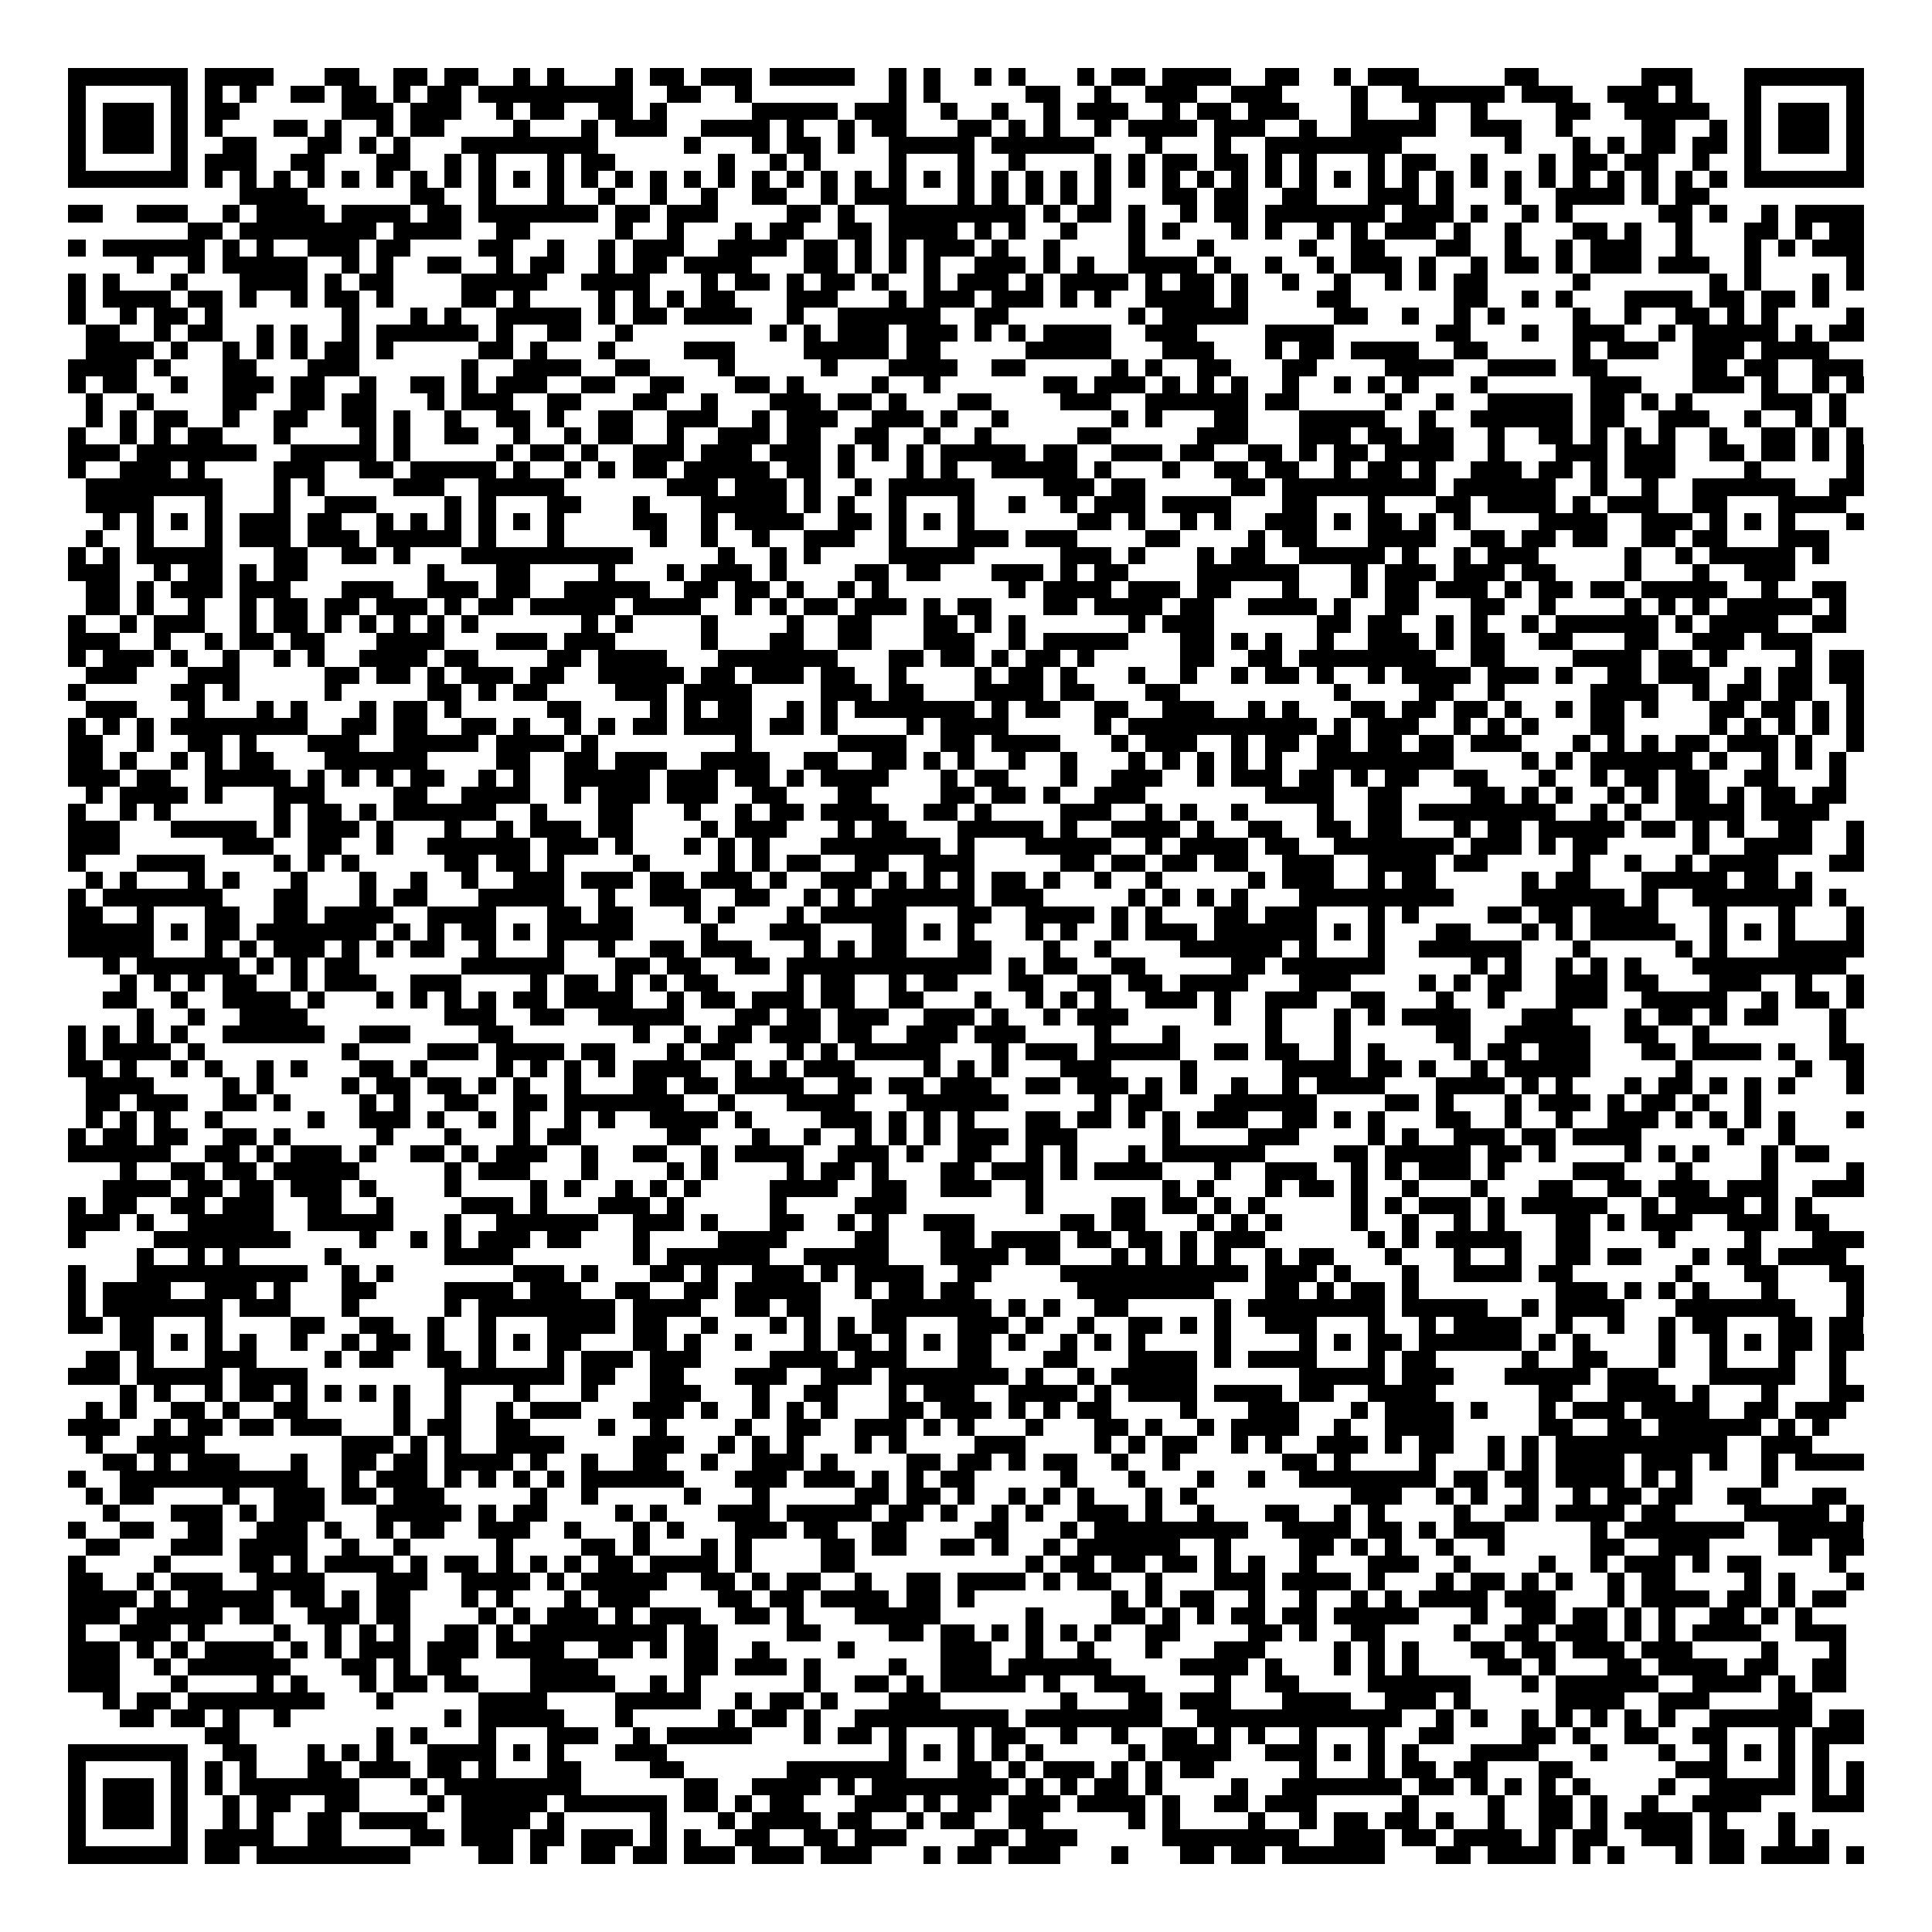 <svg xmlns="http://www.w3.org/2000/svg" viewBox="0 0 113 113" shape-rendering="crispEdges"><path fill="#ffffff" d="M0 0h113v113H0z"/><path stroke="#000000" d="M4 4.5h7m1 0h4m3 0h2m2 0h2m1 0h2m2 0h1m1 0h1m3 0h1m1 0h2m1 0h3m1 0h5m2 0h1m1 0h1m2 0h1m1 0h1m3 0h1m1 0h2m1 0h4m2 0h2m2 0h1m1 0h3m5 0h2m6 0h3m3 0h7M4 5.5h1m5 0h1m1 0h1m1 0h1m2 0h2m1 0h2m1 0h1m1 0h2m1 0h9m2 0h2m2 0h1m8 0h1m1 0h1m5 0h2m2 0h1m2 0h3m2 0h3m4 0h1m2 0h6m1 0h3m2 0h3m1 0h1m3 0h1m5 0h1M4 6.5h1m1 0h3m1 0h1m1 0h2m6 0h3m1 0h3m2 0h1m1 0h2m2 0h2m1 0h1m5 0h5m1 0h3m2 0h1m2 0h1m2 0h1m1 0h3m2 0h1m1 0h2m1 0h3m3 0h1m3 0h1m2 0h1m4 0h2m2 0h5m2 0h1m1 0h3m1 0h1M4 7.5h1m1 0h3m1 0h1m1 0h1m3 0h2m1 0h1m2 0h1m1 0h2m4 0h1m3 0h1m1 0h3m2 0h4m1 0h1m2 0h1m1 0h2m3 0h2m1 0h1m1 0h1m2 0h1m1 0h4m1 0h3m2 0h1m2 0h5m2 0h3m2 0h1m4 0h2m2 0h1m1 0h1m1 0h3m1 0h1M4 8.5h1m1 0h3m1 0h1m2 0h2m3 0h2m1 0h1m1 0h1m3 0h8m5 0h1m3 0h1m1 0h2m1 0h1m2 0h5m1 0h6m3 0h1m3 0h1m2 0h8m6 0h1m3 0h1m1 0h1m1 0h2m1 0h2m1 0h1m1 0h3m1 0h1M4 9.5h1m5 0h1m1 0h3m2 0h2m3 0h2m2 0h1m1 0h1m3 0h1m1 0h2m6 0h1m2 0h1m1 0h1m4 0h1m3 0h1m2 0h1m4 0h1m1 0h1m1 0h2m1 0h2m1 0h1m1 0h1m3 0h1m1 0h2m2 0h1m3 0h1m1 0h2m1 0h2m2 0h1m2 0h1m5 0h1M4 10.5h7m1 0h1m1 0h1m1 0h1m1 0h1m1 0h1m1 0h1m1 0h1m1 0h1m1 0h1m1 0h1m1 0h1m1 0h1m1 0h1m1 0h1m1 0h1m1 0h1m1 0h1m1 0h1m1 0h1m1 0h1m1 0h1m1 0h1m1 0h1m1 0h1m1 0h1m1 0h1m1 0h1m1 0h1m1 0h1m1 0h1m1 0h1m1 0h1m1 0h1m1 0h1m1 0h1m1 0h1m1 0h1m1 0h1m1 0h1m1 0h1m1 0h1m1 0h1m1 0h1m1 0h1m1 0h1m1 0h7M14 11.5h4m6 0h2m2 0h1m3 0h1m2 0h1m2 0h1m2 0h1m2 0h2m2 0h1m1 0h3m3 0h1m1 0h1m1 0h1m1 0h1m1 0h1m3 0h2m1 0h2m2 0h2m3 0h3m1 0h1m3 0h1m2 0h4m1 0h1m1 0h2M4 12.5h2m2 0h3m2 0h1m1 0h4m1 0h4m1 0h2m1 0h7m1 0h2m1 0h3m4 0h2m1 0h1m2 0h8m1 0h1m1 0h2m1 0h1m2 0h1m1 0h2m1 0h7m1 0h3m1 0h1m2 0h1m1 0h1m5 0h2m1 0h1m2 0h1m1 0h4M11 13.5h2m1 0h8m1 0h4m2 0h2m5 0h1m2 0h1m3 0h1m1 0h2m2 0h2m1 0h4m1 0h1m1 0h1m2 0h1m3 0h1m1 0h1m3 0h1m1 0h1m2 0h1m1 0h1m1 0h3m1 0h1m2 0h1m3 0h2m1 0h1m2 0h1m3 0h2m1 0h1m1 0h2M4 14.5h1m1 0h6m1 0h1m1 0h1m2 0h3m1 0h2m4 0h2m2 0h1m2 0h1m1 0h3m2 0h4m1 0h2m1 0h1m1 0h1m1 0h3m1 0h1m2 0h1m4 0h1m3 0h1m5 0h1m2 0h2m3 0h2m2 0h1m2 0h1m1 0h3m2 0h1m3 0h1m1 0h1m1 0h3M8 15.5h1m2 0h1m1 0h5m2 0h1m1 0h1m2 0h2m2 0h1m1 0h2m2 0h1m1 0h2m1 0h4m3 0h2m1 0h1m1 0h1m1 0h1m2 0h3m1 0h1m1 0h1m2 0h4m1 0h1m2 0h1m2 0h1m1 0h3m1 0h1m2 0h1m1 0h2m1 0h1m1 0h3m1 0h3m2 0h1m5 0h1M4 16.5h1m1 0h1m3 0h1m3 0h4m1 0h1m1 0h2m4 0h5m2 0h4m3 0h1m1 0h2m1 0h1m1 0h2m1 0h1m2 0h1m1 0h3m1 0h1m1 0h4m1 0h1m1 0h2m1 0h1m2 0h1m2 0h1m2 0h1m1 0h1m1 0h2m5 0h1m7 0h1m1 0h1m3 0h1m1 0h1M4 17.5h1m1 0h4m1 0h2m1 0h1m2 0h1m1 0h2m1 0h1m4 0h2m1 0h1m4 0h1m1 0h1m1 0h1m1 0h2m3 0h3m3 0h1m1 0h3m1 0h3m1 0h1m1 0h1m2 0h4m1 0h1m4 0h2m6 0h2m2 0h1m1 0h1m3 0h4m1 0h2m1 0h2m1 0h1M4 18.5h1m2 0h1m1 0h2m1 0h1m7 0h1m3 0h1m1 0h1m2 0h5m1 0h1m1 0h2m1 0h4m2 0h1m2 0h6m2 0h2m7 0h1m1 0h5m5 0h2m2 0h1m2 0h1m1 0h1m4 0h1m2 0h1m2 0h2m1 0h1m1 0h1m4 0h1M5 19.5h2m2 0h1m1 0h2m2 0h1m1 0h1m2 0h1m1 0h6m1 0h1m2 0h2m2 0h1m8 0h1m1 0h1m1 0h3m1 0h3m1 0h1m1 0h1m1 0h4m2 0h3m4 0h4m6 0h2m3 0h1m2 0h3m2 0h1m1 0h5m1 0h1m1 0h2M5 20.5h4m1 0h1m2 0h1m1 0h1m1 0h1m1 0h2m1 0h1m5 0h2m1 0h1m3 0h1m4 0h3m4 0h5m1 0h2m5 0h5m3 0h3m3 0h1m1 0h2m1 0h4m2 0h2m5 0h1m1 0h3m2 0h3m1 0h4M4 21.5h4m1 0h1m3 0h2m3 0h3m6 0h1m2 0h4m2 0h2m4 0h1m5 0h1m3 0h4m2 0h2m5 0h1m1 0h1m2 0h2m3 0h2m4 0h4m2 0h4m1 0h2m5 0h2m1 0h2m2 0h3M4 22.5h1m1 0h2m2 0h1m2 0h3m1 0h2m2 0h1m2 0h2m1 0h1m1 0h3m2 0h2m2 0h2m3 0h2m1 0h1m4 0h1m2 0h1m6 0h2m1 0h3m1 0h1m1 0h1m1 0h1m2 0h1m2 0h1m1 0h1m1 0h1m3 0h1m6 0h3m3 0h3m1 0h1m2 0h1m1 0h1M5 23.5h1m2 0h1m4 0h2m2 0h2m1 0h2m3 0h1m1 0h3m2 0h2m3 0h2m2 0h1m3 0h3m1 0h2m1 0h1m3 0h2m4 0h3m2 0h6m1 0h2m5 0h1m2 0h1m2 0h5m1 0h2m1 0h1m1 0h1m4 0h3m1 0h1M5 24.5h1m1 0h1m1 0h2m2 0h1m2 0h2m2 0h2m1 0h1m2 0h1m2 0h2m1 0h1m2 0h2m2 0h3m2 0h1m1 0h3m2 0h3m1 0h1m2 0h1m6 0h1m1 0h1m3 0h2m3 0h5m2 0h1m2 0h6m1 0h2m2 0h3m2 0h1m2 0h1m1 0h1M4 25.5h1m2 0h1m1 0h1m1 0h2m3 0h1m4 0h1m1 0h1m2 0h2m2 0h1m2 0h1m1 0h2m2 0h1m2 0h3m1 0h2m2 0h2m2 0h1m2 0h1m5 0h2m5 0h3m3 0h3m1 0h2m1 0h2m2 0h1m2 0h2m1 0h1m1 0h1m1 0h1m2 0h1m2 0h2m1 0h1m1 0h1M4 26.5h3m1 0h7m2 0h5m1 0h1m5 0h1m1 0h2m1 0h1m2 0h3m1 0h3m1 0h3m1 0h1m1 0h1m1 0h1m1 0h5m1 0h2m2 0h3m1 0h2m2 0h2m1 0h1m1 0h2m1 0h4m2 0h1m3 0h3m1 0h3m2 0h2m1 0h2m1 0h1m1 0h1M4 27.5h1m2 0h3m1 0h1m4 0h3m2 0h2m1 0h5m1 0h1m2 0h1m1 0h1m1 0h2m1 0h5m1 0h2m1 0h1m3 0h1m1 0h1m2 0h5m1 0h1m3 0h1m2 0h2m1 0h2m2 0h1m1 0h2m1 0h1m2 0h3m1 0h2m1 0h1m1 0h3m4 0h1m5 0h1M5 28.5h8m3 0h1m1 0h1m4 0h3m2 0h5m6 0h3m1 0h3m1 0h1m2 0h1m1 0h5m4 0h3m1 0h2m5 0h2m1 0h9m1 0h6m2 0h1m2 0h1m2 0h6m2 0h2M5 29.5h4m3 0h1m3 0h1m2 0h3m4 0h1m1 0h1m3 0h2m3 0h1m3 0h5m1 0h1m1 0h1m2 0h1m3 0h1m2 0h1m2 0h1m1 0h3m1 0h4m3 0h2m3 0h1m3 0h2m1 0h4m1 0h1m1 0h3m2 0h2m3 0h4M6 30.5h1m1 0h1m1 0h1m1 0h1m1 0h3m1 0h2m2 0h1m1 0h1m1 0h1m1 0h1m1 0h1m1 0h1m4 0h2m2 0h1m1 0h4m2 0h2m1 0h1m1 0h1m1 0h1m6 0h2m1 0h1m2 0h1m1 0h1m2 0h3m1 0h1m1 0h2m1 0h1m1 0h1m4 0h4m2 0h3m1 0h1m1 0h1m1 0h1m3 0h1M5 31.5h1m2 0h1m3 0h1m1 0h3m1 0h3m1 0h5m1 0h1m3 0h1m5 0h1m2 0h1m2 0h1m2 0h3m2 0h1m3 0h3m1 0h3m4 0h2m4 0h1m1 0h2m3 0h4m2 0h2m1 0h2m1 0h2m2 0h2m1 0h2m3 0h3M4 32.5h1m1 0h1m1 0h5m3 0h2m2 0h2m1 0h1m3 0h10m5 0h1m2 0h1m1 0h1m4 0h5m5 0h3m1 0h1m3 0h1m1 0h2m2 0h5m1 0h1m2 0h1m1 0h3m5 0h1m2 0h1m1 0h5m1 0h1M4 33.5h3m2 0h1m1 0h2m1 0h1m1 0h2m7 0h1m3 0h2m4 0h1m3 0h1m1 0h3m1 0h1m4 0h2m1 0h2m3 0h3m1 0h1m1 0h2m4 0h6m3 0h1m1 0h3m1 0h3m1 0h2m4 0h1m3 0h1m2 0h3M5 34.5h2m1 0h1m1 0h3m1 0h3m3 0h3m2 0h3m1 0h2m2 0h5m2 0h2m1 0h2m1 0h1m2 0h1m1 0h1m7 0h1m1 0h4m1 0h3m1 0h2m3 0h1m3 0h1m1 0h2m1 0h3m1 0h1m1 0h2m1 0h2m1 0h5m2 0h1m2 0h2M5 35.5h2m1 0h1m2 0h1m2 0h1m1 0h2m1 0h2m1 0h3m1 0h1m1 0h2m1 0h5m1 0h4m2 0h1m1 0h1m1 0h2m1 0h3m1 0h1m1 0h2m3 0h2m1 0h4m1 0h2m2 0h4m1 0h1m2 0h2m3 0h2m2 0h1m4 0h1m1 0h1m1 0h1m1 0h5m1 0h1M4 36.5h1m2 0h1m1 0h3m2 0h1m1 0h2m1 0h1m1 0h1m1 0h1m1 0h1m1 0h1m6 0h1m1 0h1m4 0h1m4 0h1m2 0h2m3 0h2m1 0h1m1 0h1m6 0h1m1 0h3m6 0h2m1 0h2m2 0h1m1 0h1m2 0h1m1 0h6m1 0h1m1 0h4m2 0h2M4 37.5h3m2 0h1m2 0h1m1 0h2m1 0h2m3 0h4m3 0h3m1 0h3m5 0h1m3 0h2m2 0h2m3 0h3m2 0h1m1 0h5m3 0h2m1 0h1m1 0h1m2 0h1m2 0h3m1 0h1m1 0h2m2 0h2m3 0h2m2 0h3m1 0h3M4 38.5h1m1 0h3m1 0h1m2 0h1m2 0h1m1 0h1m2 0h4m1 0h2m4 0h2m1 0h4m3 0h7m3 0h2m1 0h2m1 0h1m1 0h2m1 0h1m5 0h2m2 0h2m1 0h8m2 0h2m4 0h4m1 0h2m1 0h1m4 0h1m1 0h2M5 39.5h3m3 0h3m5 0h2m1 0h2m1 0h1m1 0h3m1 0h2m2 0h5m1 0h2m1 0h3m1 0h2m2 0h1m4 0h1m1 0h2m1 0h1m3 0h1m2 0h1m2 0h1m1 0h2m1 0h1m2 0h1m1 0h4m1 0h3m1 0h1m2 0h2m1 0h3m2 0h1m1 0h2m1 0h2M4 40.5h1m5 0h2m1 0h1m5 0h1m5 0h2m1 0h1m1 0h2m4 0h3m1 0h4m4 0h3m1 0h2m3 0h4m1 0h2m3 0h2m9 0h1m4 0h2m2 0h1m5 0h4m2 0h1m1 0h2m1 0h2m2 0h1M5 41.5h3m3 0h1m3 0h1m1 0h1m3 0h1m1 0h2m1 0h1m5 0h2m4 0h1m1 0h1m1 0h2m2 0h1m1 0h1m1 0h7m1 0h1m1 0h2m2 0h2m2 0h3m2 0h1m1 0h1m3 0h2m1 0h2m1 0h2m1 0h1m2 0h1m1 0h2m1 0h1m3 0h2m1 0h2m1 0h1m1 0h1M4 42.5h1m1 0h1m1 0h1m1 0h8m2 0h2m1 0h2m2 0h2m1 0h1m2 0h1m1 0h1m1 0h2m1 0h4m1 0h2m1 0h1m4 0h1m1 0h4m5 0h1m1 0h11m1 0h1m1 0h3m2 0h1m1 0h1m1 0h1m3 0h2m5 0h1m1 0h1m1 0h1m1 0h1m1 0h1M4 43.5h2m2 0h1m2 0h2m1 0h1m3 0h3m2 0h5m1 0h4m1 0h1m8 0h1m5 0h4m2 0h2m1 0h4m3 0h1m1 0h3m2 0h1m1 0h2m1 0h2m1 0h2m1 0h2m1 0h3m3 0h1m1 0h1m1 0h1m1 0h2m1 0h3m1 0h1m2 0h1M4 44.5h2m1 0h1m2 0h1m1 0h1m1 0h2m3 0h6m4 0h2m2 0h2m1 0h3m2 0h4m2 0h2m2 0h2m1 0h1m1 0h1m2 0h1m2 0h1m3 0h1m1 0h1m1 0h1m1 0h1m1 0h1m2 0h8m4 0h1m1 0h1m1 0h6m1 0h1m2 0h1m1 0h1m1 0h1M4 45.5h3m1 0h2m2 0h5m1 0h1m1 0h1m1 0h1m1 0h2m2 0h1m1 0h1m2 0h5m1 0h3m1 0h2m1 0h1m1 0h4m3 0h1m1 0h2m3 0h1m2 0h3m2 0h1m1 0h3m1 0h2m1 0h1m1 0h2m2 0h2m3 0h1m2 0h1m1 0h2m1 0h2m2 0h2m3 0h1M5 46.5h1m1 0h4m1 0h1m3 0h3m4 0h2m2 0h4m2 0h1m1 0h3m1 0h3m2 0h2m3 0h2m4 0h2m1 0h2m1 0h1m2 0h3m7 0h4m2 0h2m4 0h2m1 0h1m1 0h1m2 0h1m1 0h1m1 0h2m1 0h1m1 0h2m1 0h2M4 47.5h1m2 0h1m1 0h1m6 0h1m1 0h2m1 0h1m1 0h6m2 0h1m3 0h2m3 0h1m2 0h1m1 0h2m1 0h4m2 0h2m1 0h1m4 0h3m2 0h1m1 0h1m2 0h1m4 0h1m2 0h2m1 0h8m2 0h1m1 0h1m2 0h4m1 0h4M4 48.5h3m3 0h5m1 0h1m1 0h3m1 0h1m3 0h1m2 0h1m1 0h3m1 0h2m4 0h1m1 0h3m3 0h1m1 0h2m3 0h5m1 0h1m2 0h4m1 0h1m2 0h2m2 0h2m1 0h2m3 0h1m1 0h2m1 0h5m1 0h2m1 0h1m1 0h1m2 0h2m2 0h1M4 49.5h3m6 0h3m2 0h2m2 0h1m2 0h6m1 0h3m1 0h1m3 0h1m1 0h1m1 0h1m3 0h7m1 0h1m3 0h5m2 0h1m1 0h4m1 0h2m2 0h7m1 0h3m1 0h1m1 0h2m5 0h1m2 0h4m2 0h1M4 50.5h1m3 0h4m4 0h1m1 0h1m1 0h1m5 0h2m1 0h2m1 0h1m4 0h1m4 0h1m1 0h1m1 0h2m2 0h2m2 0h3m5 0h2m1 0h2m1 0h2m1 0h2m2 0h3m2 0h4m1 0h2m5 0h1m2 0h1m2 0h1m1 0h4m3 0h2M5 51.5h1m1 0h1m3 0h1m1 0h1m3 0h1m3 0h1m2 0h1m2 0h1m2 0h3m1 0h3m1 0h2m1 0h3m1 0h1m2 0h3m1 0h1m1 0h1m1 0h1m1 0h2m1 0h1m2 0h1m2 0h1m5 0h1m1 0h3m2 0h1m1 0h2m5 0h1m1 0h2m3 0h5m1 0h2m1 0h1M4 52.5h1m1 0h7m3 0h2m3 0h1m1 0h2m3 0h5m2 0h1m2 0h3m2 0h2m2 0h1m1 0h1m1 0h6m1 0h3m5 0h1m1 0h1m1 0h1m1 0h1m3 0h9m4 0h6m1 0h1m2 0h7m1 0h1M4 53.5h2m2 0h1m3 0h2m2 0h2m1 0h4m2 0h4m3 0h2m1 0h2m3 0h1m1 0h1m3 0h1m1 0h5m3 0h2m2 0h4m1 0h1m1 0h1m3 0h2m1 0h3m3 0h1m1 0h1m4 0h2m1 0h2m1 0h4m3 0h1m3 0h1m3 0h1M4 54.5h5m1 0h1m1 0h2m1 0h7m1 0h1m1 0h1m1 0h2m1 0h1m1 0h5m4 0h1m3 0h3m3 0h2m1 0h1m1 0h1m3 0h1m1 0h1m2 0h1m1 0h3m1 0h6m1 0h1m1 0h1m3 0h2m3 0h1m1 0h1m1 0h5m2 0h1m1 0h1m1 0h1m3 0h1M4 55.5h5m3 0h1m1 0h1m1 0h3m1 0h1m1 0h1m1 0h2m2 0h1m3 0h1m2 0h1m2 0h2m1 0h3m3 0h1m1 0h1m1 0h2m3 0h2m3 0h1m2 0h1m4 0h6m1 0h1m3 0h1m2 0h6m3 0h1m5 0h1m1 0h1m3 0h5M6 56.5h1m1 0h6m1 0h1m1 0h1m1 0h2m6 0h6m3 0h2m1 0h2m2 0h2m1 0h12m1 0h1m1 0h2m2 0h2m5 0h2m1 0h6m5 0h1m1 0h1m2 0h1m1 0h1m1 0h1m3 0h9M7 57.5h1m1 0h1m1 0h1m1 0h2m2 0h1m1 0h3m2 0h3m4 0h1m1 0h2m1 0h1m1 0h1m1 0h2m4 0h1m1 0h2m2 0h1m1 0h2m3 0h2m2 0h2m1 0h2m1 0h4m3 0h3m4 0h1m1 0h1m1 0h2m2 0h3m1 0h2m3 0h3m2 0h1m2 0h1M6 58.5h2m2 0h1m2 0h4m1 0h1m3 0h1m1 0h1m1 0h1m1 0h1m1 0h2m1 0h4m2 0h1m1 0h2m1 0h3m1 0h2m2 0h2m3 0h1m2 0h1m1 0h1m1 0h1m2 0h3m1 0h1m2 0h3m2 0h2m3 0h1m2 0h1m3 0h3m2 0h5m2 0h1m1 0h2m1 0h1M8 59.5h1m2 0h1m2 0h4m8 0h3m2 0h2m2 0h5m3 0h2m1 0h2m1 0h3m2 0h3m1 0h1m2 0h1m1 0h3m5 0h1m2 0h1m3 0h1m1 0h1m1 0h4m3 0h3m3 0h1m1 0h2m1 0h1m1 0h2m3 0h1M4 60.5h1m1 0h1m1 0h1m1 0h1m2 0h6m2 0h3m4 0h2m7 0h1m2 0h1m1 0h2m1 0h3m1 0h2m2 0h3m1 0h3m4 0h1m3 0h1m5 0h1m3 0h1m5 0h2m2 0h5m2 0h2m2 0h1m7 0h1M4 61.5h1m1 0h4m1 0h1m8 0h1m4 0h3m1 0h4m1 0h2m3 0h1m1 0h2m3 0h1m1 0h1m1 0h5m3 0h1m1 0h3m1 0h5m2 0h2m1 0h2m2 0h1m1 0h1m4 0h1m1 0h2m1 0h3m3 0h2m1 0h4m1 0h1m2 0h2M4 62.5h2m1 0h1m2 0h1m1 0h1m2 0h1m1 0h1m3 0h2m1 0h1m4 0h1m1 0h1m1 0h1m1 0h1m1 0h4m2 0h1m1 0h1m1 0h3m4 0h1m1 0h1m1 0h1m3 0h3m4 0h1m5 0h4m1 0h2m1 0h1m2 0h1m1 0h5m5 0h1m6 0h1m2 0h1M5 63.5h4m4 0h1m1 0h1m4 0h1m1 0h2m1 0h2m1 0h1m1 0h1m2 0h1m3 0h2m1 0h2m1 0h4m2 0h2m1 0h2m1 0h3m2 0h2m1 0h3m1 0h1m1 0h1m2 0h1m2 0h1m1 0h4m3 0h4m1 0h1m1 0h1m3 0h1m1 0h2m1 0h1m1 0h1m1 0h1m3 0h1M5 64.5h2m1 0h3m2 0h2m1 0h1m4 0h1m1 0h1m2 0h2m2 0h2m1 0h7m2 0h1m3 0h4m3 0h6m5 0h1m1 0h2m3 0h6m4 0h2m1 0h1m3 0h1m1 0h3m1 0h1m1 0h2m1 0h1m2 0h1M5 65.5h1m1 0h1m1 0h1m2 0h1m5 0h1m2 0h3m1 0h1m2 0h1m1 0h1m2 0h1m1 0h1m2 0h4m1 0h1m4 0h3m1 0h1m1 0h1m1 0h1m3 0h2m1 0h2m1 0h1m1 0h1m1 0h3m2 0h2m1 0h1m1 0h1m3 0h2m2 0h1m2 0h1m2 0h3m1 0h1m1 0h1m1 0h1m1 0h1m3 0h1M4 66.5h1m1 0h2m1 0h2m2 0h2m1 0h1m5 0h1m3 0h1m3 0h1m1 0h2m5 0h2m3 0h1m2 0h1m2 0h1m1 0h1m1 0h1m1 0h3m1 0h3m5 0h1m4 0h3m4 0h1m1 0h1m2 0h3m1 0h2m1 0h4m5 0h1m2 0h1M4 67.5h6m2 0h2m1 0h1m1 0h3m1 0h1m2 0h2m1 0h1m1 0h3m2 0h1m2 0h2m2 0h1m1 0h4m2 0h3m1 0h1m2 0h2m2 0h1m1 0h1m3 0h1m1 0h6m4 0h2m1 0h5m1 0h2m1 0h1m4 0h1m1 0h1m1 0h1m3 0h1m1 0h2M7 68.5h1m2 0h2m1 0h2m1 0h5m5 0h1m1 0h3m3 0h1m4 0h1m1 0h1m4 0h1m1 0h2m1 0h1m3 0h2m1 0h3m1 0h1m1 0h4m3 0h1m2 0h3m2 0h1m1 0h1m1 0h3m1 0h1m4 0h3m3 0h1m4 0h1m4 0h1M6 69.5h4m1 0h2m1 0h2m1 0h3m1 0h1m4 0h1m4 0h1m1 0h1m2 0h1m1 0h1m1 0h1m4 0h4m2 0h2m2 0h3m2 0h1m7 0h1m1 0h1m3 0h1m1 0h2m1 0h1m2 0h1m3 0h1m3 0h2m2 0h2m1 0h3m1 0h3m2 0h3M4 70.5h1m1 0h2m2 0h2m1 0h3m2 0h2m2 0h1m4 0h3m1 0h1m3 0h3m1 0h1m5 0h1m4 0h3m7 0h1m4 0h2m1 0h2m1 0h1m1 0h1m5 0h1m1 0h1m1 0h3m1 0h1m1 0h5m2 0h1m1 0h4m1 0h1m1 0h1M4 71.5h3m1 0h1m2 0h5m2 0h5m3 0h1m2 0h6m2 0h3m1 0h1m3 0h2m2 0h1m1 0h1m2 0h3m5 0h2m1 0h2m3 0h1m1 0h1m1 0h1m4 0h1m2 0h1m2 0h1m1 0h1m3 0h2m1 0h1m1 0h3m2 0h3m1 0h2M4 72.5h1m4 0h8m4 0h1m2 0h1m1 0h1m1 0h3m1 0h2m3 0h1m4 0h4m4 0h2m3 0h2m1 0h4m1 0h2m1 0h2m1 0h1m1 0h3m6 0h1m1 0h1m1 0h5m2 0h2m4 0h1m4 0h1m3 0h3M8 73.5h1m2 0h1m1 0h1m5 0h1m6 0h4m7 0h1m1 0h6m2 0h5m3 0h4m1 0h2m3 0h1m1 0h1m1 0h1m1 0h1m2 0h1m1 0h2m3 0h1m3 0h1m2 0h1m2 0h2m1 0h2m3 0h1m1 0h2m1 0h4M4 74.5h1m3 0h10m2 0h1m1 0h1m7 0h3m1 0h1m3 0h2m1 0h1m2 0h3m1 0h1m1 0h4m2 0h2m4 0h11m1 0h3m1 0h1m3 0h1m2 0h4m1 0h2m6 0h1m3 0h2m3 0h2M4 75.5h1m1 0h4m2 0h3m1 0h1m3 0h2m4 0h4m1 0h3m2 0h2m2 0h2m1 0h5m2 0h1m1 0h2m1 0h2m6 0h8m3 0h2m1 0h1m1 0h2m1 0h1m8 0h3m1 0h1m1 0h1m1 0h1m3 0h1m4 0h1M4 76.5h1m1 0h7m1 0h3m3 0h1m5 0h1m1 0h8m1 0h4m2 0h2m1 0h2m3 0h7m1 0h1m1 0h1m2 0h2m5 0h1m1 0h8m1 0h5m2 0h1m1 0h4m3 0h7m3 0h1M4 77.5h2m1 0h2m3 0h1m4 0h2m2 0h2m2 0h1m2 0h1m3 0h4m1 0h2m2 0h1m3 0h1m1 0h1m1 0h1m1 0h2m3 0h3m1 0h1m2 0h1m2 0h2m1 0h1m1 0h1m2 0h3m3 0h1m2 0h1m1 0h4m2 0h1m2 0h1m2 0h1m1 0h2m3 0h2m1 0h2M7 78.5h2m1 0h1m1 0h1m1 0h1m2 0h1m2 0h1m1 0h2m1 0h1m2 0h1m1 0h1m1 0h2m3 0h2m1 0h1m2 0h1m3 0h1m1 0h2m1 0h1m1 0h1m1 0h2m1 0h1m2 0h1m1 0h1m1 0h1m4 0h1m4 0h1m1 0h1m1 0h2m1 0h6m1 0h1m1 0h1m4 0h1m2 0h1m1 0h1m1 0h2m1 0h2M5 79.5h2m1 0h1m3 0h3m4 0h1m1 0h2m2 0h2m1 0h1m3 0h1m1 0h3m1 0h3m4 0h4m1 0h3m3 0h2m3 0h2m3 0h4m1 0h1m1 0h4m3 0h1m1 0h2m5 0h1m2 0h2m3 0h1m2 0h1m3 0h1m2 0h1M4 80.5h3m1 0h5m1 0h4m8 0h7m1 0h2m2 0h2m3 0h3m2 0h3m1 0h7m1 0h1m2 0h1m1 0h5m6 0h5m1 0h3m3 0h5m1 0h3m3 0h5m2 0h1M7 81.5h1m1 0h1m2 0h1m1 0h2m1 0h1m1 0h1m1 0h1m1 0h1m2 0h1m3 0h1m3 0h1m3 0h3m3 0h1m2 0h2m3 0h1m1 0h3m2 0h4m1 0h1m1 0h4m1 0h4m1 0h2m2 0h4m6 0h2m2 0h4m1 0h1m3 0h1m3 0h2M5 82.5h1m1 0h1m2 0h2m1 0h1m2 0h2m5 0h1m2 0h1m2 0h1m1 0h3m3 0h3m1 0h1m2 0h1m1 0h1m1 0h1m3 0h2m1 0h3m1 0h1m1 0h1m1 0h2m4 0h1m3 0h3m3 0h1m1 0h4m1 0h1m3 0h1m1 0h3m1 0h4m2 0h2m1 0h3M4 83.5h3m2 0h1m1 0h2m1 0h2m1 0h3m3 0h1m1 0h2m2 0h2m4 0h1m2 0h1m4 0h1m2 0h2m2 0h3m1 0h1m1 0h1m3 0h1m3 0h2m1 0h1m2 0h1m1 0h4m2 0h1m2 0h4m5 0h2m2 0h2m1 0h6m1 0h1m1 0h1M5 84.5h1m2 0h4m8 0h3m1 0h1m1 0h1m2 0h4m4 0h3m2 0h1m1 0h1m1 0h1m3 0h1m1 0h1m4 0h3m4 0h1m1 0h1m1 0h2m2 0h1m1 0h1m2 0h3m1 0h1m1 0h2m2 0h1m1 0h1m1 0h10m2 0h3M6 85.5h2m1 0h1m1 0h3m3 0h1m2 0h2m1 0h2m1 0h4m1 0h1m2 0h1m2 0h2m2 0h1m2 0h3m1 0h1m4 0h2m1 0h2m1 0h1m1 0h2m2 0h1m2 0h1m6 0h2m1 0h1m4 0h1m3 0h1m1 0h1m1 0h4m1 0h3m1 0h1m2 0h1m1 0h4M4 86.5h1m2 0h11m2 0h1m1 0h3m1 0h1m1 0h1m1 0h1m1 0h1m1 0h6m3 0h3m1 0h3m1 0h1m1 0h1m1 0h2m5 0h1m3 0h1m3 0h1m2 0h1m2 0h8m1 0h2m1 0h2m1 0h4m1 0h1m1 0h1m4 0h1M5 87.5h1m1 0h2m4 0h1m2 0h3m1 0h2m1 0h3m5 0h1m2 0h1m5 0h1m3 0h1m5 0h2m1 0h2m1 0h1m2 0h1m1 0h1m1 0h1m3 0h1m1 0h1m9 0h3m2 0h1m1 0h1m2 0h1m2 0h1m1 0h2m1 0h2m2 0h2m3 0h2M6 88.5h1m3 0h3m1 0h1m1 0h3m3 0h5m1 0h1m1 0h2m4 0h1m1 0h1m3 0h3m1 0h5m1 0h2m1 0h1m2 0h1m1 0h1m2 0h3m1 0h1m2 0h1m3 0h2m2 0h1m1 0h1m4 0h1m2 0h2m1 0h4m1 0h2m4 0h5m1 0h1M4 89.5h1m2 0h2m2 0h2m2 0h3m1 0h1m2 0h1m1 0h2m2 0h3m2 0h1m3 0h1m1 0h1m3 0h3m1 0h2m2 0h2m4 0h2m3 0h1m1 0h9m2 0h4m1 0h2m1 0h1m1 0h3m5 0h1m1 0h7m2 0h5M5 90.5h2m3 0h3m1 0h4m2 0h1m2 0h1m5 0h1m4 0h2m1 0h1m3 0h1m1 0h1m4 0h2m1 0h2m2 0h2m1 0h1m2 0h1m1 0h6m2 0h1m4 0h2m1 0h1m1 0h1m2 0h1m2 0h1m5 0h2m2 0h3m4 0h2m1 0h2M4 91.5h1m4 0h1m4 0h2m1 0h1m1 0h4m1 0h1m1 0h2m1 0h1m1 0h1m1 0h1m1 0h2m1 0h4m1 0h1m4 0h2m10 0h1m1 0h2m1 0h2m1 0h2m1 0h1m1 0h1m2 0h1m3 0h3m2 0h1m4 0h1m2 0h1m1 0h3m1 0h1m1 0h2m4 0h1M4 92.5h2m2 0h1m1 0h3m2 0h4m3 0h3m2 0h4m1 0h1m1 0h5m2 0h2m1 0h1m1 0h2m2 0h1m2 0h2m1 0h4m1 0h1m1 0h2m2 0h1m3 0h3m1 0h4m1 0h1m3 0h1m1 0h2m1 0h1m1 0h1m2 0h1m1 0h2m4 0h1m1 0h1m3 0h1M4 93.5h4m1 0h1m1 0h5m1 0h2m1 0h1m1 0h2m3 0h1m1 0h1m3 0h1m1 0h3m4 0h2m1 0h2m1 0h4m1 0h2m1 0h1m8 0h1m1 0h1m1 0h2m2 0h1m2 0h1m2 0h1m1 0h1m1 0h4m1 0h3m3 0h1m1 0h4m1 0h2m1 0h1m1 0h2M4 94.5h3m1 0h5m1 0h2m2 0h3m1 0h2m4 0h1m1 0h1m1 0h3m1 0h1m1 0h3m2 0h2m1 0h1m3 0h5m5 0h1m4 0h2m1 0h1m1 0h1m1 0h2m1 0h2m1 0h5m3 0h1m2 0h2m1 0h2m1 0h1m1 0h1m2 0h2m1 0h1m1 0h1M4 95.5h1m2 0h3m1 0h1m4 0h1m2 0h1m1 0h1m1 0h1m2 0h2m1 0h1m1 0h8m1 0h2m4 0h2m4 0h2m1 0h2m1 0h1m1 0h1m1 0h1m1 0h1m2 0h2m4 0h2m1 0h1m2 0h2m4 0h1m2 0h2m1 0h3m1 0h1m1 0h1m1 0h4m2 0h3M4 96.5h3m1 0h1m1 0h1m1 0h4m1 0h1m1 0h1m1 0h3m1 0h3m1 0h4m2 0h2m1 0h1m1 0h2m2 0h1m4 0h1m5 0h3m2 0h1m2 0h1m3 0h1m3 0h3m4 0h1m1 0h1m1 0h1m3 0h2m1 0h2m1 0h3m1 0h3m4 0h1m3 0h1M4 97.5h3m2 0h1m1 0h6m3 0h2m1 0h1m1 0h2m4 0h4m5 0h2m1 0h3m1 0h1m4 0h1m2 0h3m1 0h6m4 0h4m1 0h1m3 0h1m1 0h1m1 0h1m4 0h2m1 0h1m3 0h2m1 0h4m1 0h2m2 0h2M4 98.5h3m3 0h1m4 0h1m1 0h1m3 0h1m1 0h2m1 0h2m3 0h5m2 0h1m1 0h1m6 0h1m2 0h2m1 0h1m1 0h5m1 0h1m2 0h3m4 0h1m2 0h2m4 0h6m3 0h1m1 0h6m2 0h4m1 0h1m1 0h2M6 99.5h1m1 0h2m1 0h8m3 0h1m5 0h4m4 0h5m2 0h1m1 0h2m1 0h1m3 0h3m7 0h1m3 0h2m1 0h3m3 0h4m2 0h3m1 0h1m5 0h4m2 0h3m4 0h2M7 100.5h2m1 0h2m1 0h1m2 0h1m9 0h1m1 0h5m3 0h1m5 0h1m1 0h2m1 0h1m2 0h9m1 0h8m2 0h12m2 0h1m1 0h1m2 0h1m1 0h1m1 0h1m1 0h1m1 0h1m2 0h6m1 0h2M12 101.5h2m8 0h1m1 0h1m3 0h1m3 0h3m2 0h1m1 0h5m3 0h1m1 0h2m1 0h1m3 0h1m1 0h2m2 0h1m2 0h1m2 0h2m1 0h1m1 0h1m2 0h1m3 0h1m2 0h2m4 0h2m1 0h1m2 0h2m2 0h2m3 0h1m1 0h3M4 102.5h7m2 0h2m3 0h1m1 0h1m1 0h1m2 0h4m1 0h1m1 0h1m3 0h3m13 0h1m1 0h1m1 0h1m1 0h1m1 0h1m5 0h1m1 0h4m2 0h3m1 0h1m1 0h1m1 0h1m3 0h4m3 0h1m3 0h1m2 0h1m1 0h1m1 0h1m1 0h1M4 103.5h1m5 0h1m1 0h1m1 0h1m3 0h2m1 0h3m1 0h2m1 0h1m3 0h2m4 0h2m6 0h7m3 0h2m1 0h1m1 0h3m1 0h1m1 0h1m1 0h2m5 0h1m3 0h1m1 0h2m1 0h2m3 0h2m6 0h3m3 0h1m1 0h1m1 0h1M4 104.5h1m1 0h3m1 0h1m1 0h1m1 0h7m3 0h1m1 0h8m6 0h2m2 0h4m1 0h1m1 0h8m1 0h1m1 0h1m1 0h2m1 0h1m4 0h1m2 0h7m1 0h2m1 0h1m1 0h1m1 0h1m1 0h1m4 0h1m2 0h5m1 0h1m1 0h1M4 105.5h1m1 0h3m1 0h1m2 0h1m1 0h2m2 0h2m4 0h1m1 0h5m1 0h6m1 0h2m1 0h1m1 0h2m3 0h3m1 0h1m1 0h2m1 0h3m1 0h4m1 0h1m2 0h2m1 0h3m5 0h1m4 0h1m2 0h2m1 0h1m2 0h1m2 0h4m3 0h3M4 106.5h1m1 0h3m1 0h1m2 0h1m1 0h1m2 0h2m1 0h4m2 0h4m1 0h1m5 0h1m3 0h1m1 0h4m1 0h2m2 0h1m1 0h2m2 0h2m5 0h1m1 0h1m4 0h1m2 0h1m1 0h2m1 0h2m1 0h1m2 0h1m2 0h2m1 0h1m1 0h4m1 0h1m3 0h1M4 107.5h1m5 0h1m1 0h4m2 0h2m4 0h2m1 0h3m1 0h2m1 0h3m1 0h1m1 0h1m2 0h2m2 0h2m1 0h3m4 0h2m1 0h3m5 0h8m2 0h3m1 0h2m1 0h4m1 0h1m1 0h2m2 0h3m1 0h2m2 0h1m1 0h1M4 108.5h7m1 0h2m1 0h9m4 0h2m1 0h1m2 0h2m1 0h2m1 0h3m1 0h3m1 0h3m3 0h1m1 0h2m1 0h3m3 0h1m3 0h2m1 0h2m1 0h6m3 0h2m1 0h4m1 0h1m1 0h1m3 0h1m1 0h2m1 0h4m1 0h1"/></svg>
